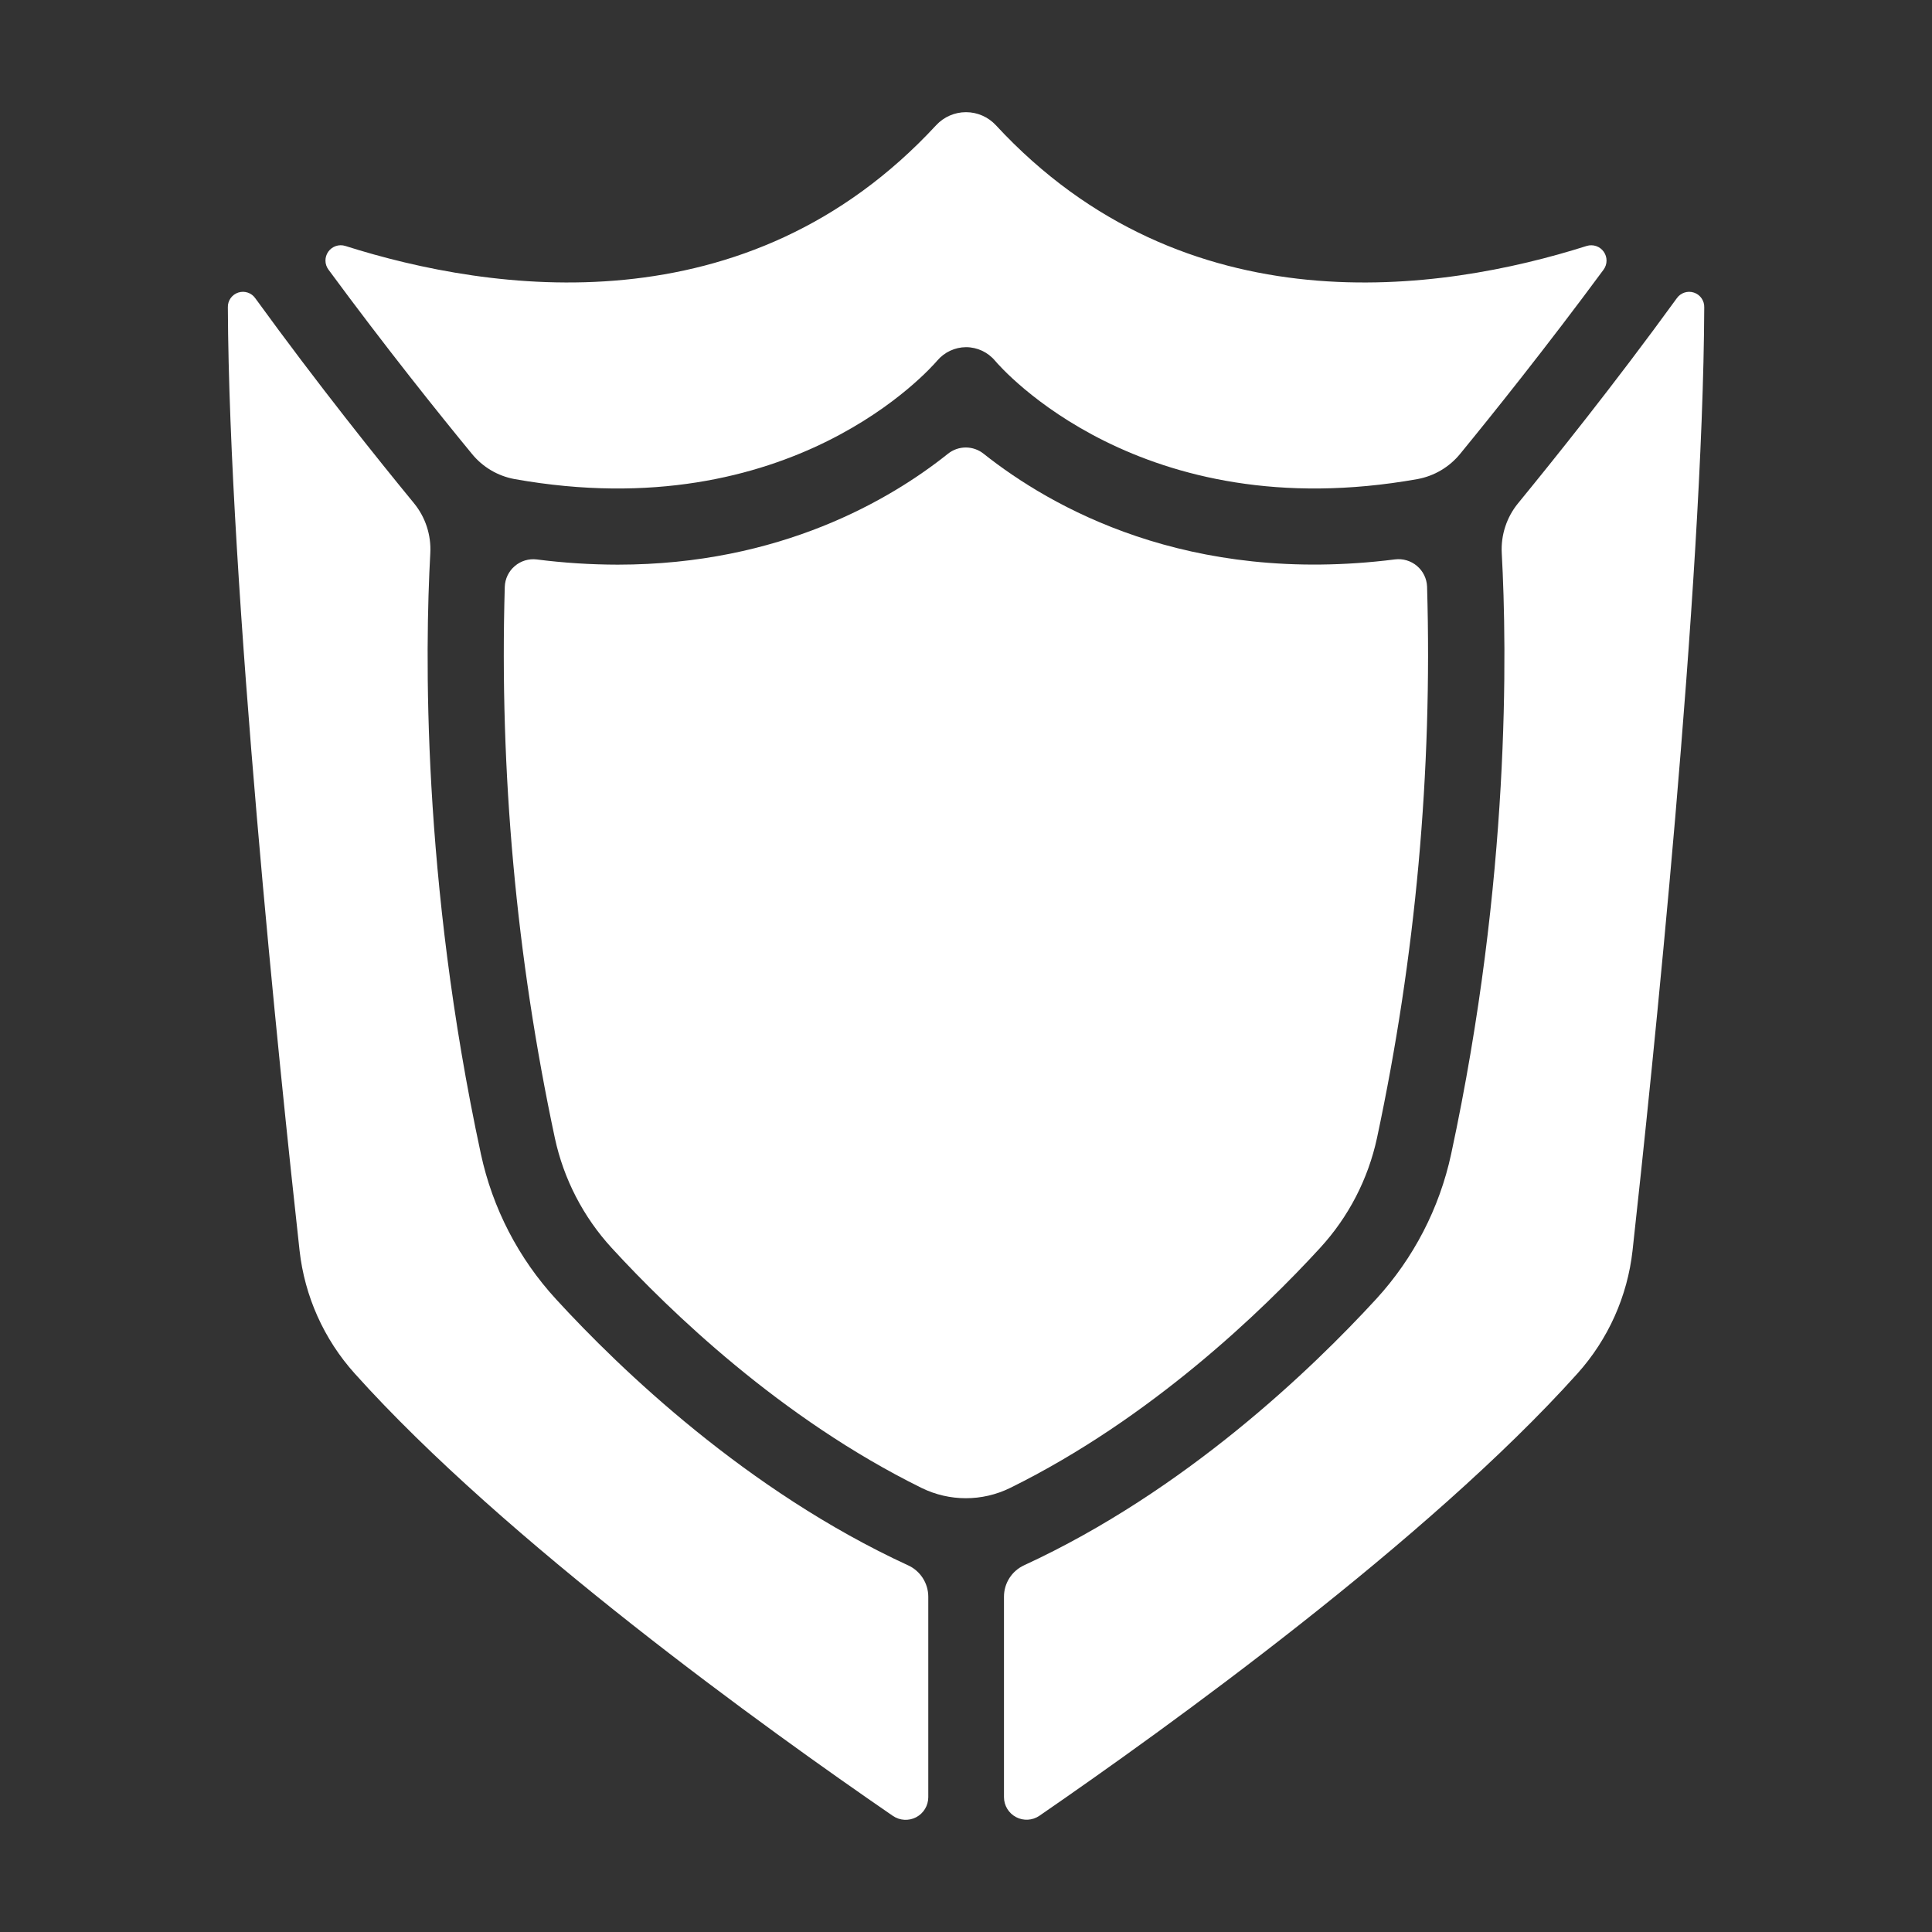 <?xml version="1.0" encoding="UTF-8"?>
<svg width="1200pt" height="1200pt" version="1.1" viewBox="0 0 1200 1200" xmlns="http://www.w3.org/2000/svg">
 <rect x="0" y="0" width="1200" height="1200" fill="#333333" stroke="none"/>
 <g fill="#fff">
  <path d="m819.94 775.1c17.629-19.191 29.82-42.734 35.32-68.203 24.023-112.5 34.473-227.48 31.125-342.47-0.176-4.981-2.441-9.66-6.242-12.887-3.801-3.231-8.781-4.711-13.727-4.082-128.77 16.242-213.98-32.672-255.47-65.625-3.144-2.516-7.047-3.887-11.074-3.887s-7.93 1.371-11.074 3.887c-35.766 28.547-104.18 68.883-205.1 68.883-16.824-0.02-33.633-1.102-50.32-3.234-4.938-0.602-9.898 0.898-13.672 4.137-3.777 3.234-6.019 7.91-6.18 12.879-3.348 114.98 7.102 229.95 31.125 342.45 5.504 25.469 17.695 49.012 35.32 68.203 35.789 39 105.07 105.98 192.45 149.04 17.34 8.508 37.645 8.508 54.984 0 87.445-43.102 156.75-110.09 192.54-149.09z"/>
  <path d="m618.54 77.766c-4.785-5.156-11.504-8.09-18.539-8.09s-13.754 2.934-18.539 8.09c-117.73 127.29-276.4 103.73-366.96 75-3.926-1.242-8.207 0.191-10.598 3.547-2.387 3.356-2.34 7.867 0.121 11.172 35.414 48.117 69.188 90.234 89.062 114.38 6.688 8.223 16.086 13.789 26.508 15.703 172.01 30.68 258.68-69.117 262.5-73.547 4.461-5.273 11-8.336 17.906-8.391 6.981 0.008 13.598 3.106 18.07 8.461 3.68 4.359 90.352 104.13 262.36 73.477 10.422-1.914 19.82-7.481 26.508-15.703 19.781-24.141 53.555-66.258 89.062-114.38 2.434-3.312 2.465-7.812 0.078-11.16-2.387-3.348-6.652-4.781-10.578-3.559-90.562 28.734-249.23 52.289-366.96-75z"/>
  <path d="m563.98 972.23c-100.1-46.148-178.85-121.88-218.62-165.28-23.301-25.367-39.41-56.492-46.664-90.164-36.82-171.09-34.711-313.5-31.43-373.17 0.621-11.273-3.008-22.371-10.172-31.102-21.492-26.156-59.414-73.359-98.438-127.15-2.344-3.461-6.691-4.953-10.664-3.66-3.977 1.297-6.613 5.062-6.469 9.238 0.75 172.83 32.484 476.48 44.531 585.7 3.148 28.449 15.129 55.191 34.266 76.477 93.188 103.88 255.47 220.64 334.29 274.78 4.301 2.918 9.859 3.231 14.457 0.805 4.598-2.422 7.484-7.188 7.504-12.383v-124.55c-0.004-4.121-1.191-8.156-3.422-11.621s-5.414-6.219-9.164-7.926z"/>
  <path d="m1041.4 185.37c-39.117 53.906-77.039 100.99-98.438 127.15-7.172 8.727-10.809 19.824-10.195 31.102 3.281 59.672 5.391 202.03-31.43 373.17-7.254 33.672-23.363 64.797-46.664 90.164-39.844 43.359-118.52 119.13-218.62 165.28-3.731 1.727-6.887 4.484-9.098 7.949-2.207 3.465-3.379 7.488-3.371 11.598v124.48c0.02 5.195 2.906 9.961 7.504 12.383 4.598 2.426 10.156 2.113 14.457-0.805 78.633-54.141 241.03-170.91 334.22-274.71 19.113-21.27 31.086-47.988 34.242-76.406 12.047-109.22 43.805-412.88 44.531-585.7 0.176-4.191-2.449-7.988-6.43-9.301-3.984-1.312-8.355 0.18-10.703 3.652z"/>
 </g>
</svg>
